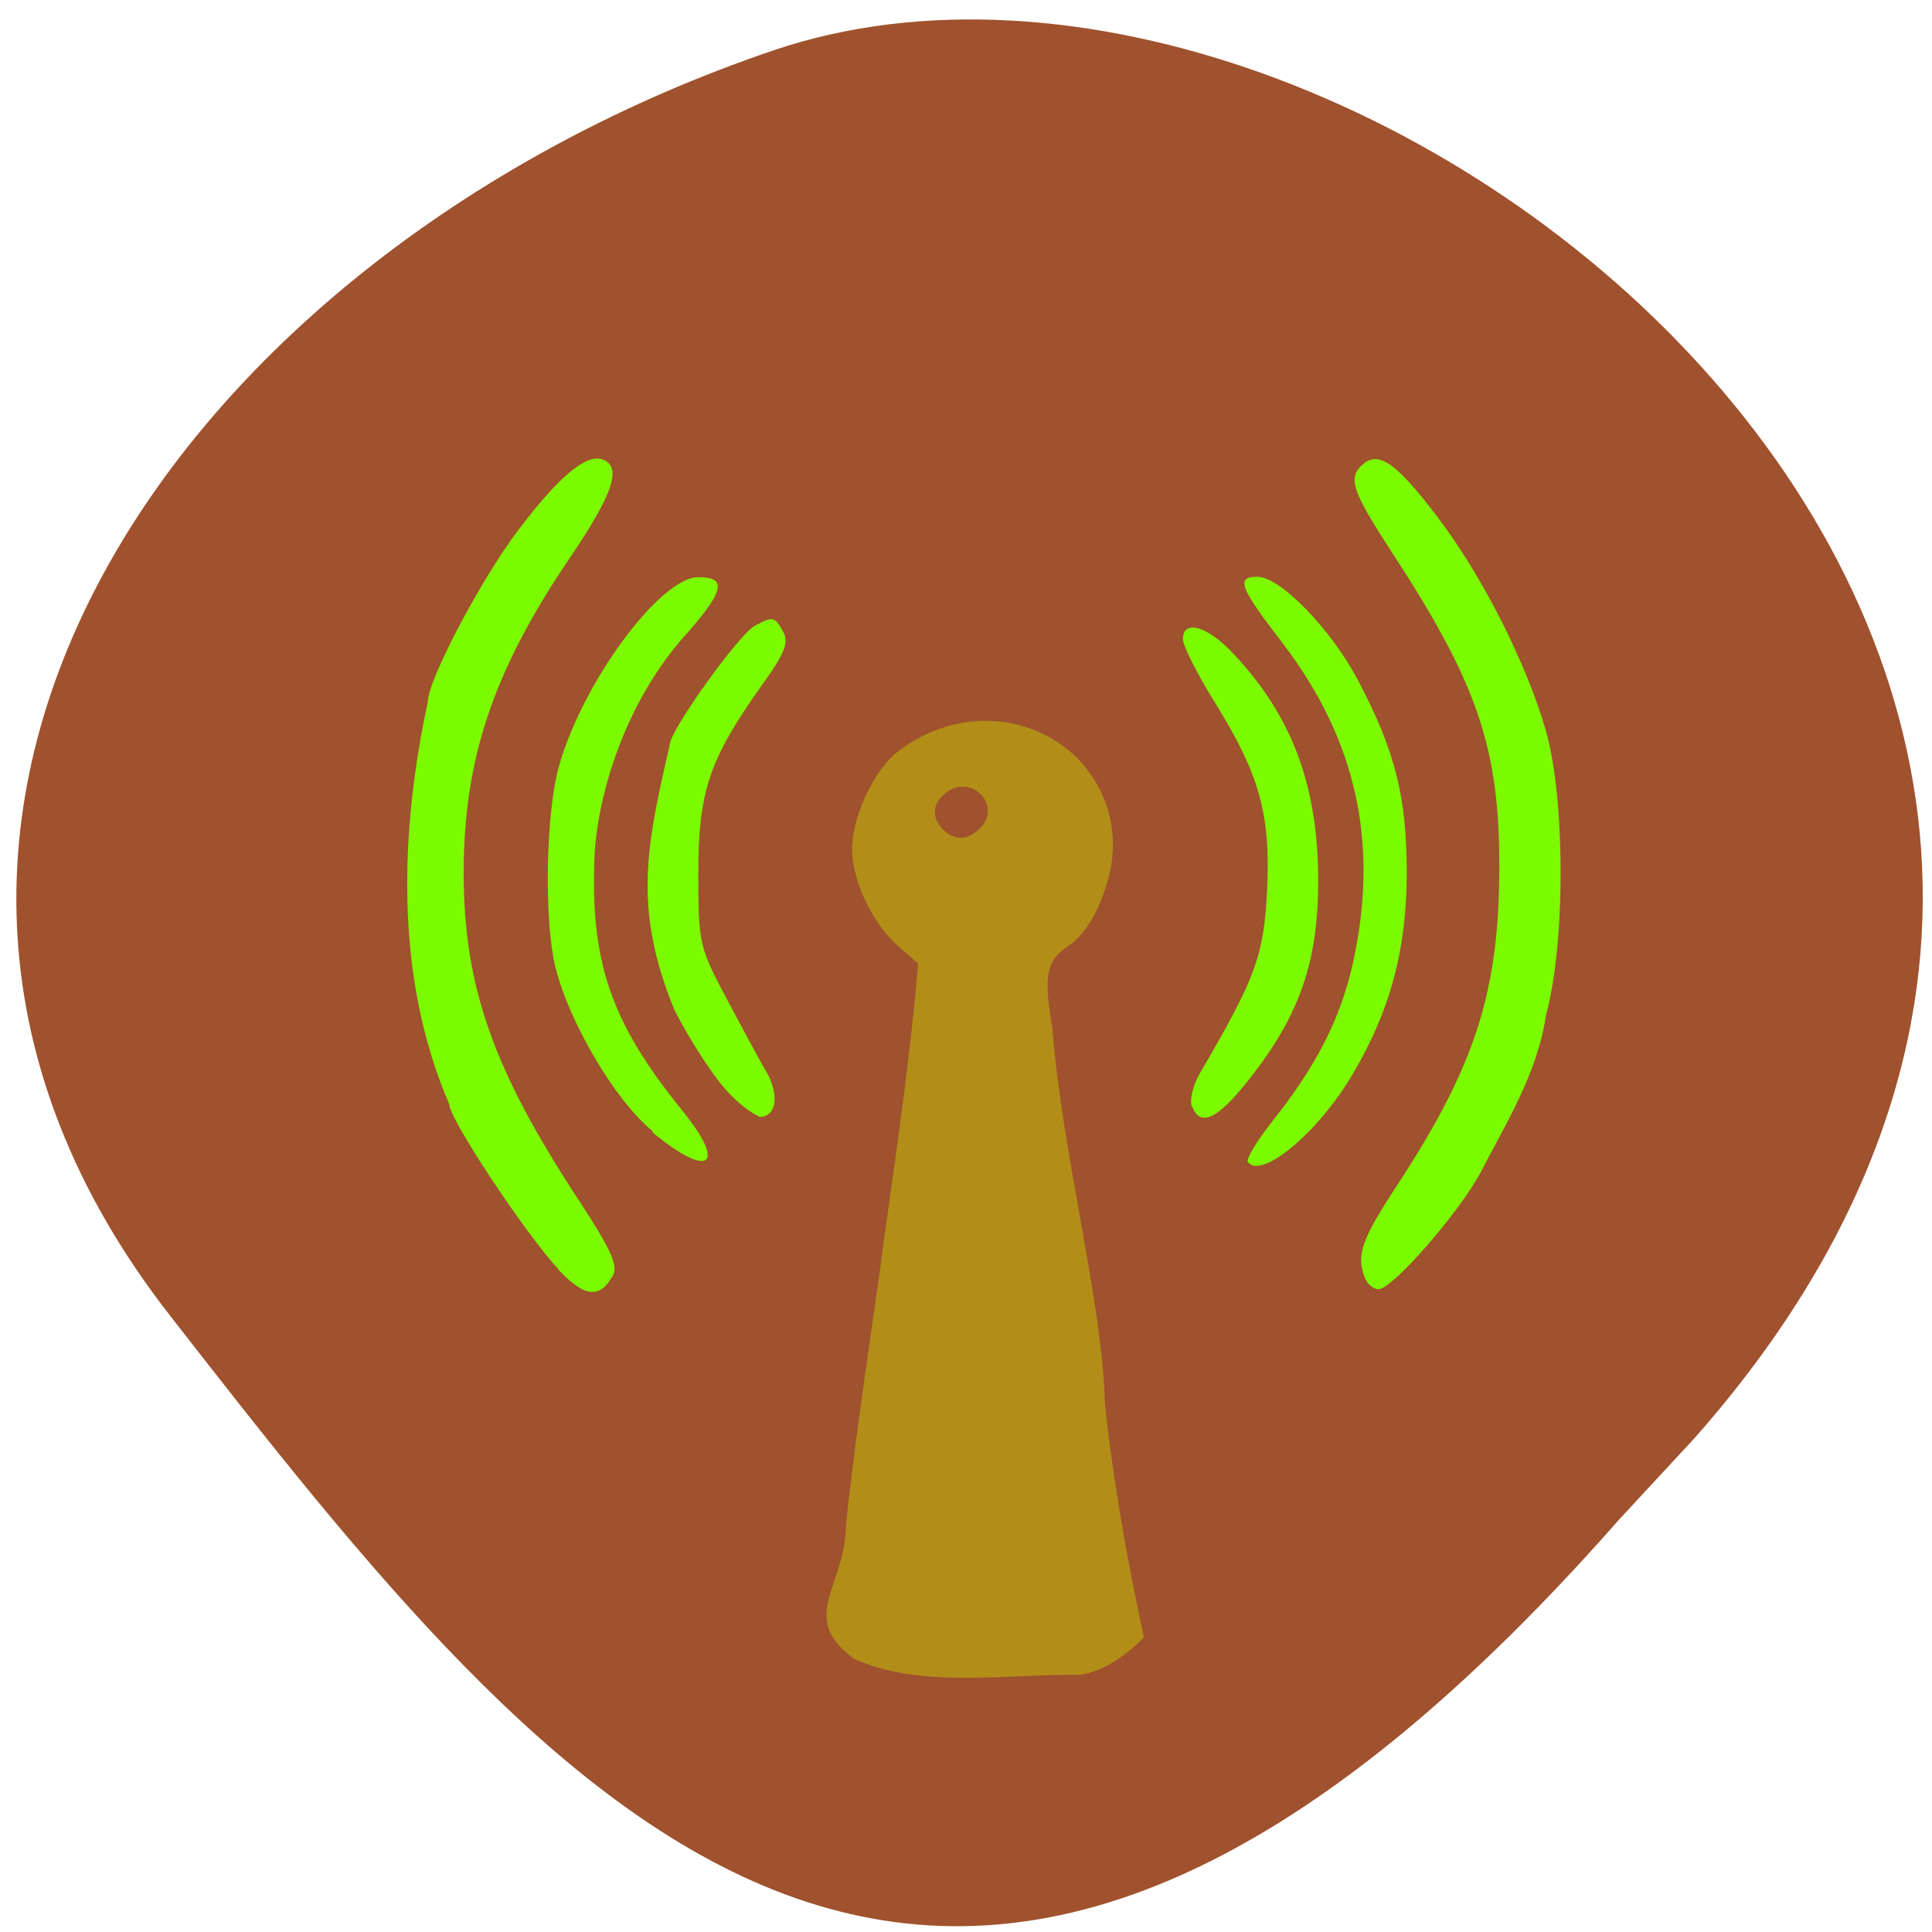 <svg xmlns="http://www.w3.org/2000/svg" viewBox="0 0 48 48"><path d="m 42.1 35.73 c 16.97 -19.2 -8.16 -39.47 -22.88 -34.48 c -14.72 4.99 -24.62 19.1 -15 31.43 c 9.62 12.35 19.1 24.3 36 5.08" style="fill:#9f522d"/><path d="m 21.2 41.2 c -1.38 -1.04 -0.19 -1.77 -0.18 -3.33 c 0.25 -2.4 0.67 -4.96 0.96 -7.2 c 0.32 -2.26 0.66 -4.63 0.83 -6.73 l -0.5 -0.44 c -0.64 -0.56 -1.14 -1.62 -1.14 -2.41 c 0 -0.74 0.48 -1.83 1.04 -2.34 c 1.43 -1.17 3.35 -1.1 4.56 0.09 c 0.74 0.76 1.04 1.82 0.8 2.85 c -0.2 0.84 -0.58 1.52 -1.04 1.82 c -0.53 0.35 -0.61 0.74 -0.39 1.99 c 0.25 3.18 1.25 6.85 1.31 9.36 c 0.21 1.96 0.55 3.89 0.97 5.82 c -0.46 0.48 -1.07 0.87 -1.6 0.93 c -1.84 -0.02 -3.95 0.35 -5.61 -0.4 m 3.16 -20.65 c 0.5 -0.55 -0.19 -1.31 -0.82 -0.9 c -0.38 0.25 -0.43 0.64 -0.12 0.95 c 0.29 0.29 0.64 0.27 0.93 -0.05" style="fill:#b28e18"/><g style="fill:#7cfb00"><path d="m 13.88 31.54 c -0.82 -0.88 -2.72 -3.74 -2.72 -4.11 c -1.38 -3.2 -1.21 -6.83 -0.53 -10 c 0 -0.53 1.32 -3.04 2.24 -4.25 c 1.02 -1.35 1.7 -1.92 2.11 -1.76 c 0.48 0.18 0.25 0.86 -0.83 2.45 c -1.89 2.79 -2.63 4.98 -2.63 7.82 c 0 2.81 0.73 4.88 2.84 8.1 c 0.81 1.23 1 1.65 0.87 1.89 c -0.32 0.59 -0.7 0.56 -1.35 -0.13"/><path d="m 33.91 31.75 c -0.22 -0.57 -0.09 -0.94 0.8 -2.3 c 1.95 -2.98 2.54 -4.82 2.54 -7.94 c 0 -2.94 -0.55 -4.54 -2.65 -7.76 c -1.03 -1.58 -1.13 -1.89 -0.72 -2.23 c 0.39 -0.32 0.84 0.01 1.86 1.36 c 1.09 1.44 2.18 3.59 2.66 5.25 c 0.49 1.68 0.5 5.3 0.01 7.09 c -0.21 1.44 -1 2.7 -1.6 3.86 c -0.5 0.98 -2.21 2.95 -2.56 2.95 c -0.13 0 -0.28 -0.13 -0.34 -0.28"/><path d="m 29.61 27.49 c -0.06 -0.16 0.03 -0.54 0.21 -0.84 c 1.38 -2.36 1.58 -2.91 1.66 -4.52 c 0.09 -1.91 -0.18 -2.88 -1.31 -4.7 c -0.43 -0.69 -0.78 -1.39 -0.78 -1.55 c 0 -0.5 0.61 -0.33 1.26 0.37 c 1.45 1.54 2.1 3.27 2.1 5.64 c 0 2 -0.46 3.32 -1.68 4.88 c -0.81 1.04 -1.25 1.25 -1.45 0.72"/><path d="m 31 28.88 c -0.05 -0.08 0.23 -0.54 0.61 -1.02 c 1.09 -1.37 1.69 -2.54 2 -3.92 c 0.66 -2.97 0.1 -5.55 -1.75 -7.97 c -1.07 -1.39 -1.16 -1.64 -0.62 -1.64 c 0.57 0 1.85 1.32 2.52 2.61 c 0.9 1.72 1.19 2.86 1.19 4.74 c 0 1.91 -0.41 3.43 -1.34 5 c -0.86 1.47 -2.31 2.67 -2.62 2.17"/><path d="m 17.97 27 c -0.35 -0.41 -0.89 -1.27 -1.21 -1.9 c -1.05 -2.55 -0.69 -4.1 -0.12 -6.6 c 0 -0.35 1.71 -2.73 2.11 -2.95 c 0.46 -0.25 0.5 -0.23 0.71 0.15 c 0.14 0.27 0.04 0.53 -0.53 1.32 c -1.3 1.83 -1.58 2.63 -1.58 4.66 c 0 1.75 0.02 1.84 0.68 3.09 c 0.38 0.71 0.82 1.54 1 1.84 c 0.34 0.58 0.27 1.14 -0.16 1.14 c -0.38 -0.2 -0.67 -0.48 -0.9 -0.75"/><path d="m 16.21 28.1 c -0.93 -0.76 -2.07 -2.7 -2.41 -4.07 c -0.29 -1.18 -0.24 -3.85 0.09 -5 c 0.58 -2.07 2.51 -4.69 3.46 -4.69 c 0.71 0 0.65 0.33 -0.26 1.37 c -1.57 1.71 -2.25 4.07 -2.32 5.57 c -0.11 2.63 0.42 4.14 2.18 6.31 c 1.12 1.38 0.68 1.71 -0.73 0.55"/></g></svg>